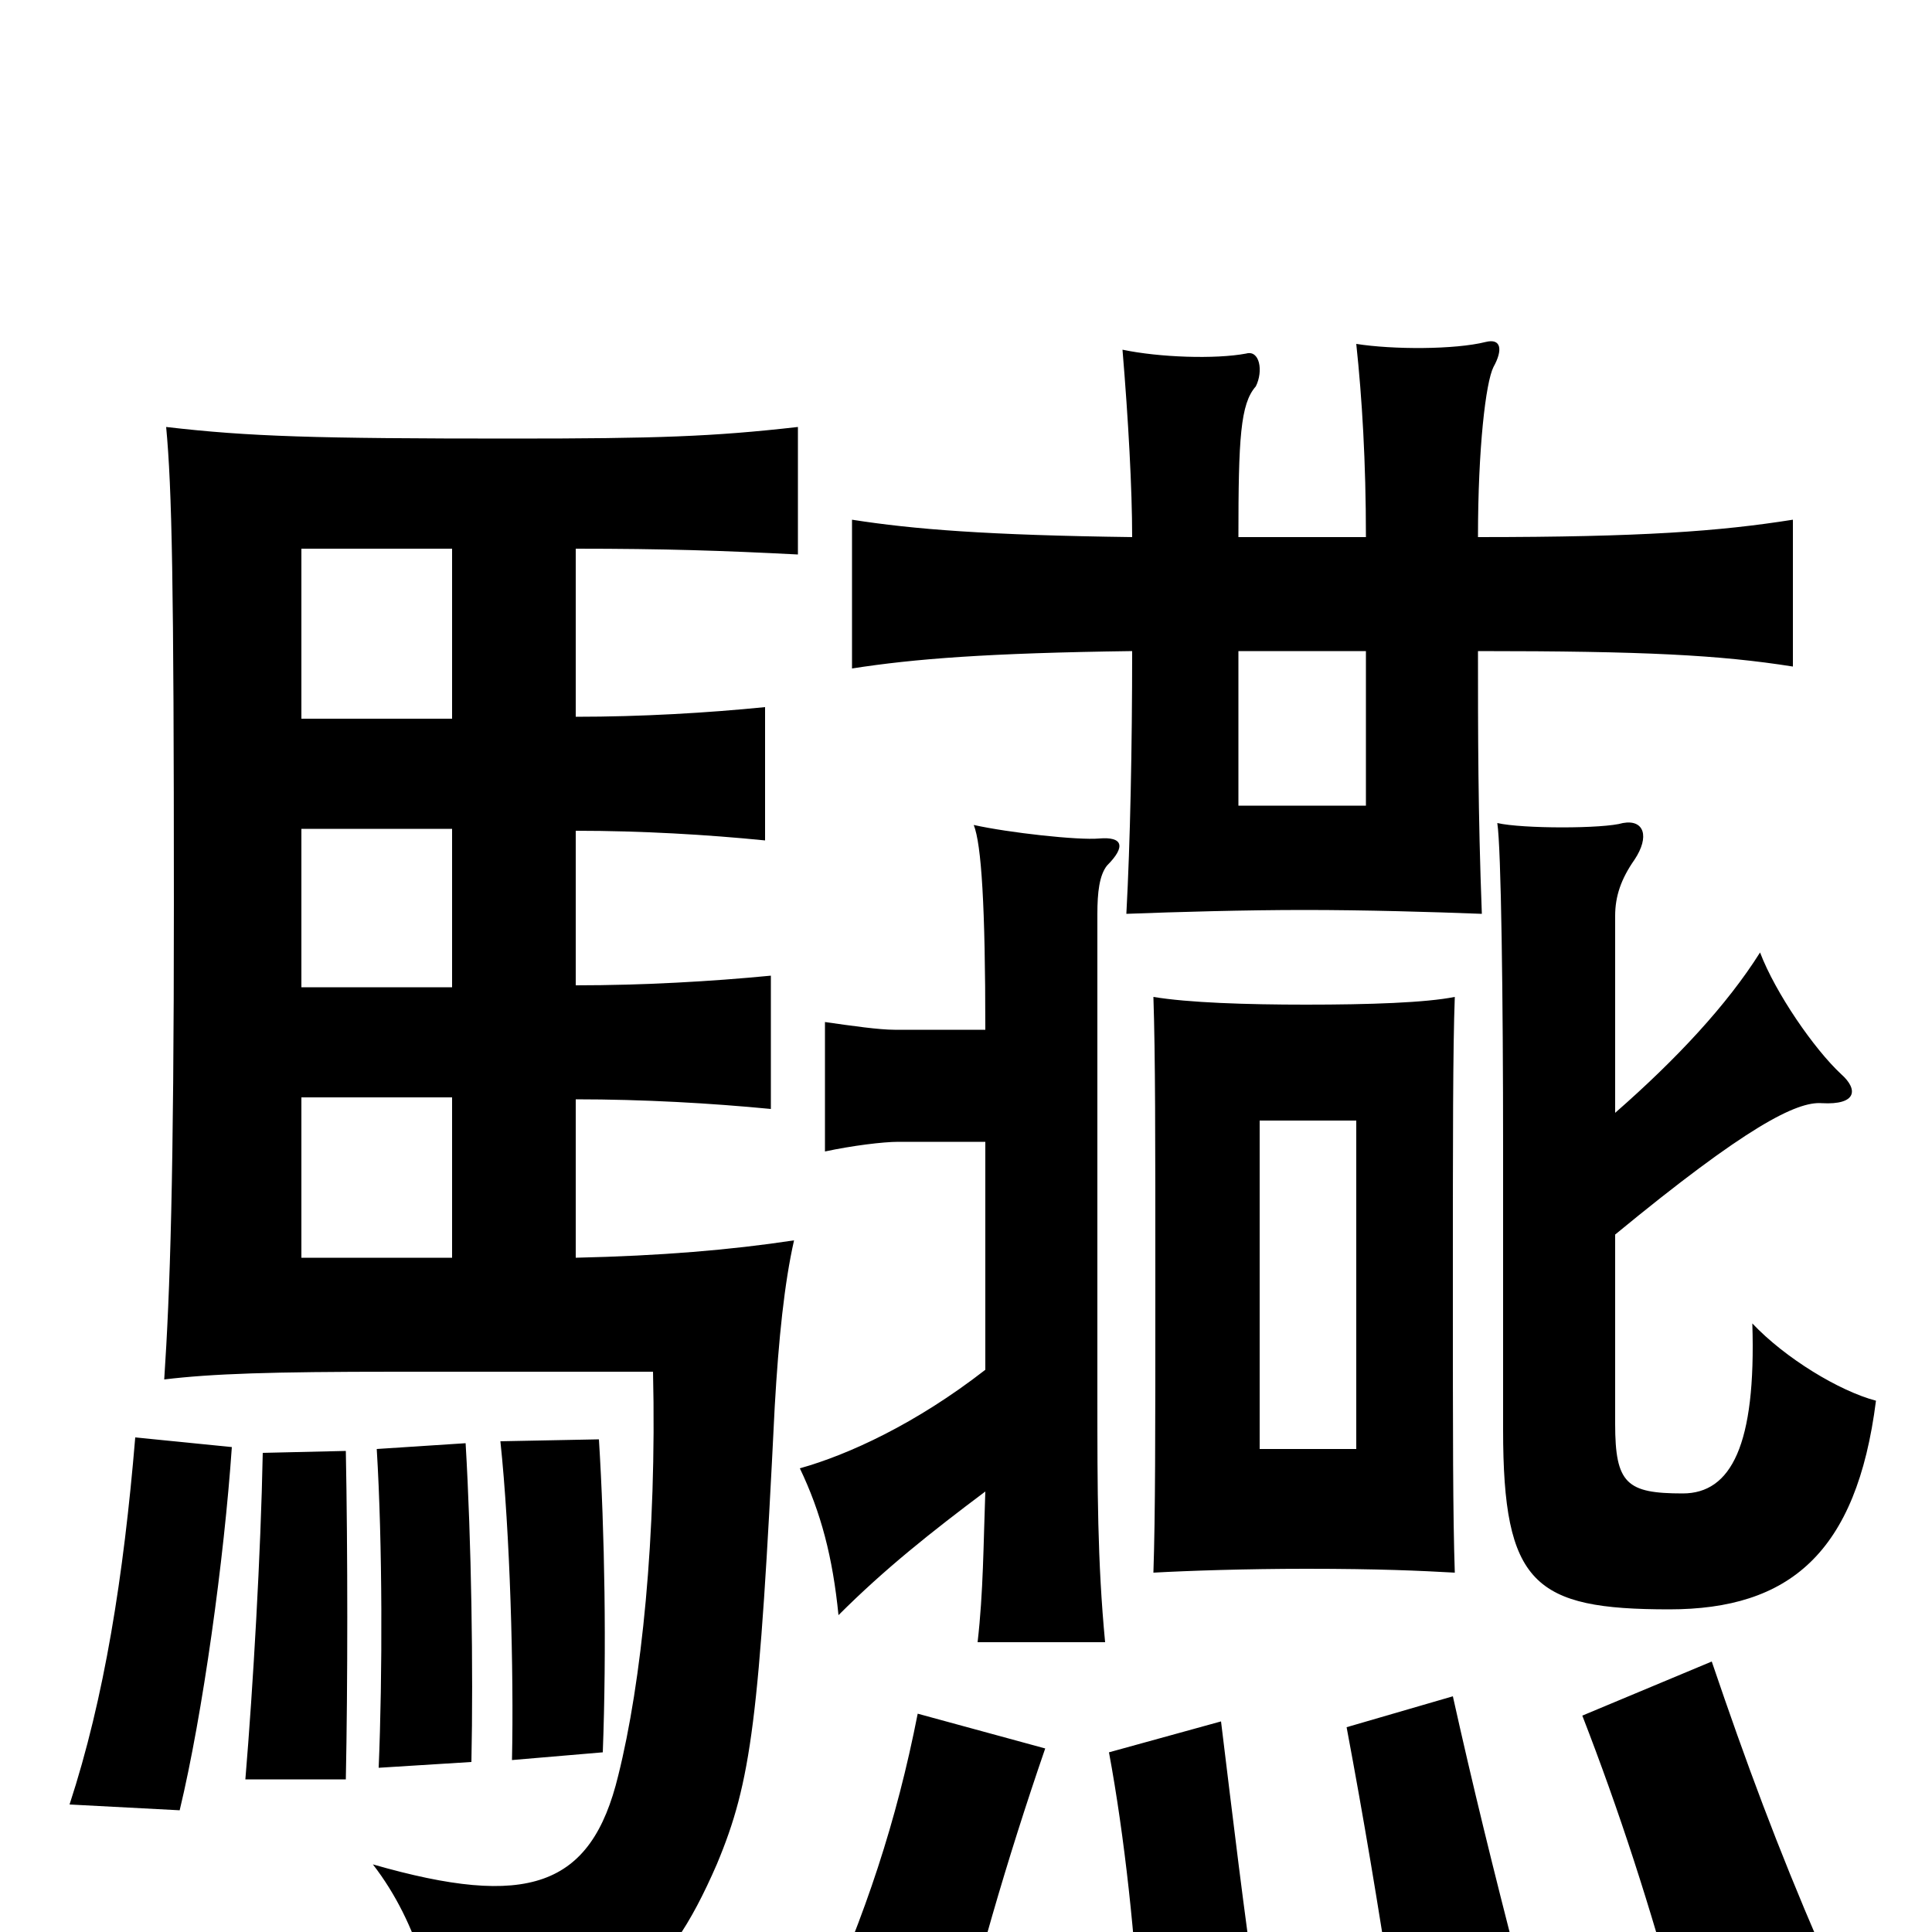 <svg xmlns="http://www.w3.org/2000/svg" viewBox="0 -1000 1000 1000">
	<path fill="#000000" d="M702 -250H652V-420H702ZM753 -186C752 -216 752 -256 752 -334C752 -412 752 -457 753 -484C738 -481 709 -480 676 -480C645 -480 615 -481 597 -484C598 -454 598 -412 598 -334C598 -256 598 -216 597 -186C615 -187 645 -188 676 -188C714 -188 735 -187 753 -186ZM651 38C644 -9 638 -60 632 -109L574 -93C582 -50 588 5 590 52ZM541 -95L475 -113C464 -57 448 -9 424 44L493 71C504 22 521 -37 541 -95ZM786 18C773 -32 762 -77 752 -122L697 -106C706 -58 713 -16 721 36ZM942 7C920 -44 904 -87 886 -140L819 -112C838 -63 854 -14 870 45ZM510 -467H463C455 -467 441 -469 427 -471V-404C441 -407 457 -409 465 -409H510V-291C474 -263 439 -247 414 -240C425 -217 431 -194 434 -164C458 -188 482 -207 510 -228C509 -201 509 -176 506 -150H572C568 -192 568 -229 568 -277V-527C568 -538 569 -547 573 -552C583 -562 581 -567 569 -566C558 -565 522 -569 504 -573C508 -563 510 -531 510 -467ZM836 -361C904 -417 930 -430 943 -429C961 -428 962 -436 953 -444C939 -457 919 -486 911 -507C894 -480 868 -452 836 -424V-526C836 -536 839 -545 846 -555C854 -567 851 -576 840 -574C830 -571 788 -571 775 -574C777 -561 778 -484 778 -405V-260C778 -180 794 -167 864 -167C926 -167 961 -196 971 -275C952 -280 924 -297 907 -315C909 -252 896 -227 871 -227C842 -227 836 -232 836 -263ZM765 -722C765 -768 769 -802 773 -810C778 -819 777 -825 769 -823C753 -819 721 -819 702 -822C705 -794 707 -761 707 -722H641C641 -773 642 -791 650 -800C654 -808 652 -819 645 -817C629 -814 600 -815 581 -819C584 -783 586 -747 586 -722C511 -723 473 -726 441 -731V-654C473 -659 511 -662 586 -663C586 -613 585 -564 583 -527C609 -528 645 -529 675 -529C707 -529 741 -528 767 -527C765 -579 765 -621 765 -663C851 -663 890 -661 928 -655V-731C890 -725 850 -722 765 -722ZM707 -663V-583H641V-663ZM120 -251L70 -256C64 -184 54 -121 36 -66L93 -63C105 -113 116 -193 120 -251ZM179 -79C180 -128 180 -197 179 -249L136 -248C135 -196 131 -127 127 -79ZM244 -88C245 -136 244 -202 241 -253L195 -250C198 -201 198 -133 196 -85ZM312 -93C314 -146 313 -207 310 -255L259 -254C264 -207 266 -135 265 -89ZM234 -349H156V-432H234ZM234 -571V-489H156V-571ZM156 -628V-716H234V-628ZM298 -629V-716C344 -716 374 -715 413 -713V-779C369 -774 340 -773 265 -773C163 -773 129 -774 86 -779C89 -747 90 -699 90 -532C90 -390 88 -331 85 -286C110 -289 140 -290 205 -290H338C340 -205 332 -129 320 -81C306 -23 273 -12 193 -35C217 -4 227 36 226 66C318 48 344 27 371 -35C389 -78 393 -110 401 -272C403 -307 406 -336 411 -358C378 -353 342 -350 298 -349V-431C333 -431 368 -429 399 -426V-495C368 -492 333 -490 298 -490V-570C332 -570 366 -568 396 -565V-634C366 -631 332 -629 298 -629Z"/>
</svg>
